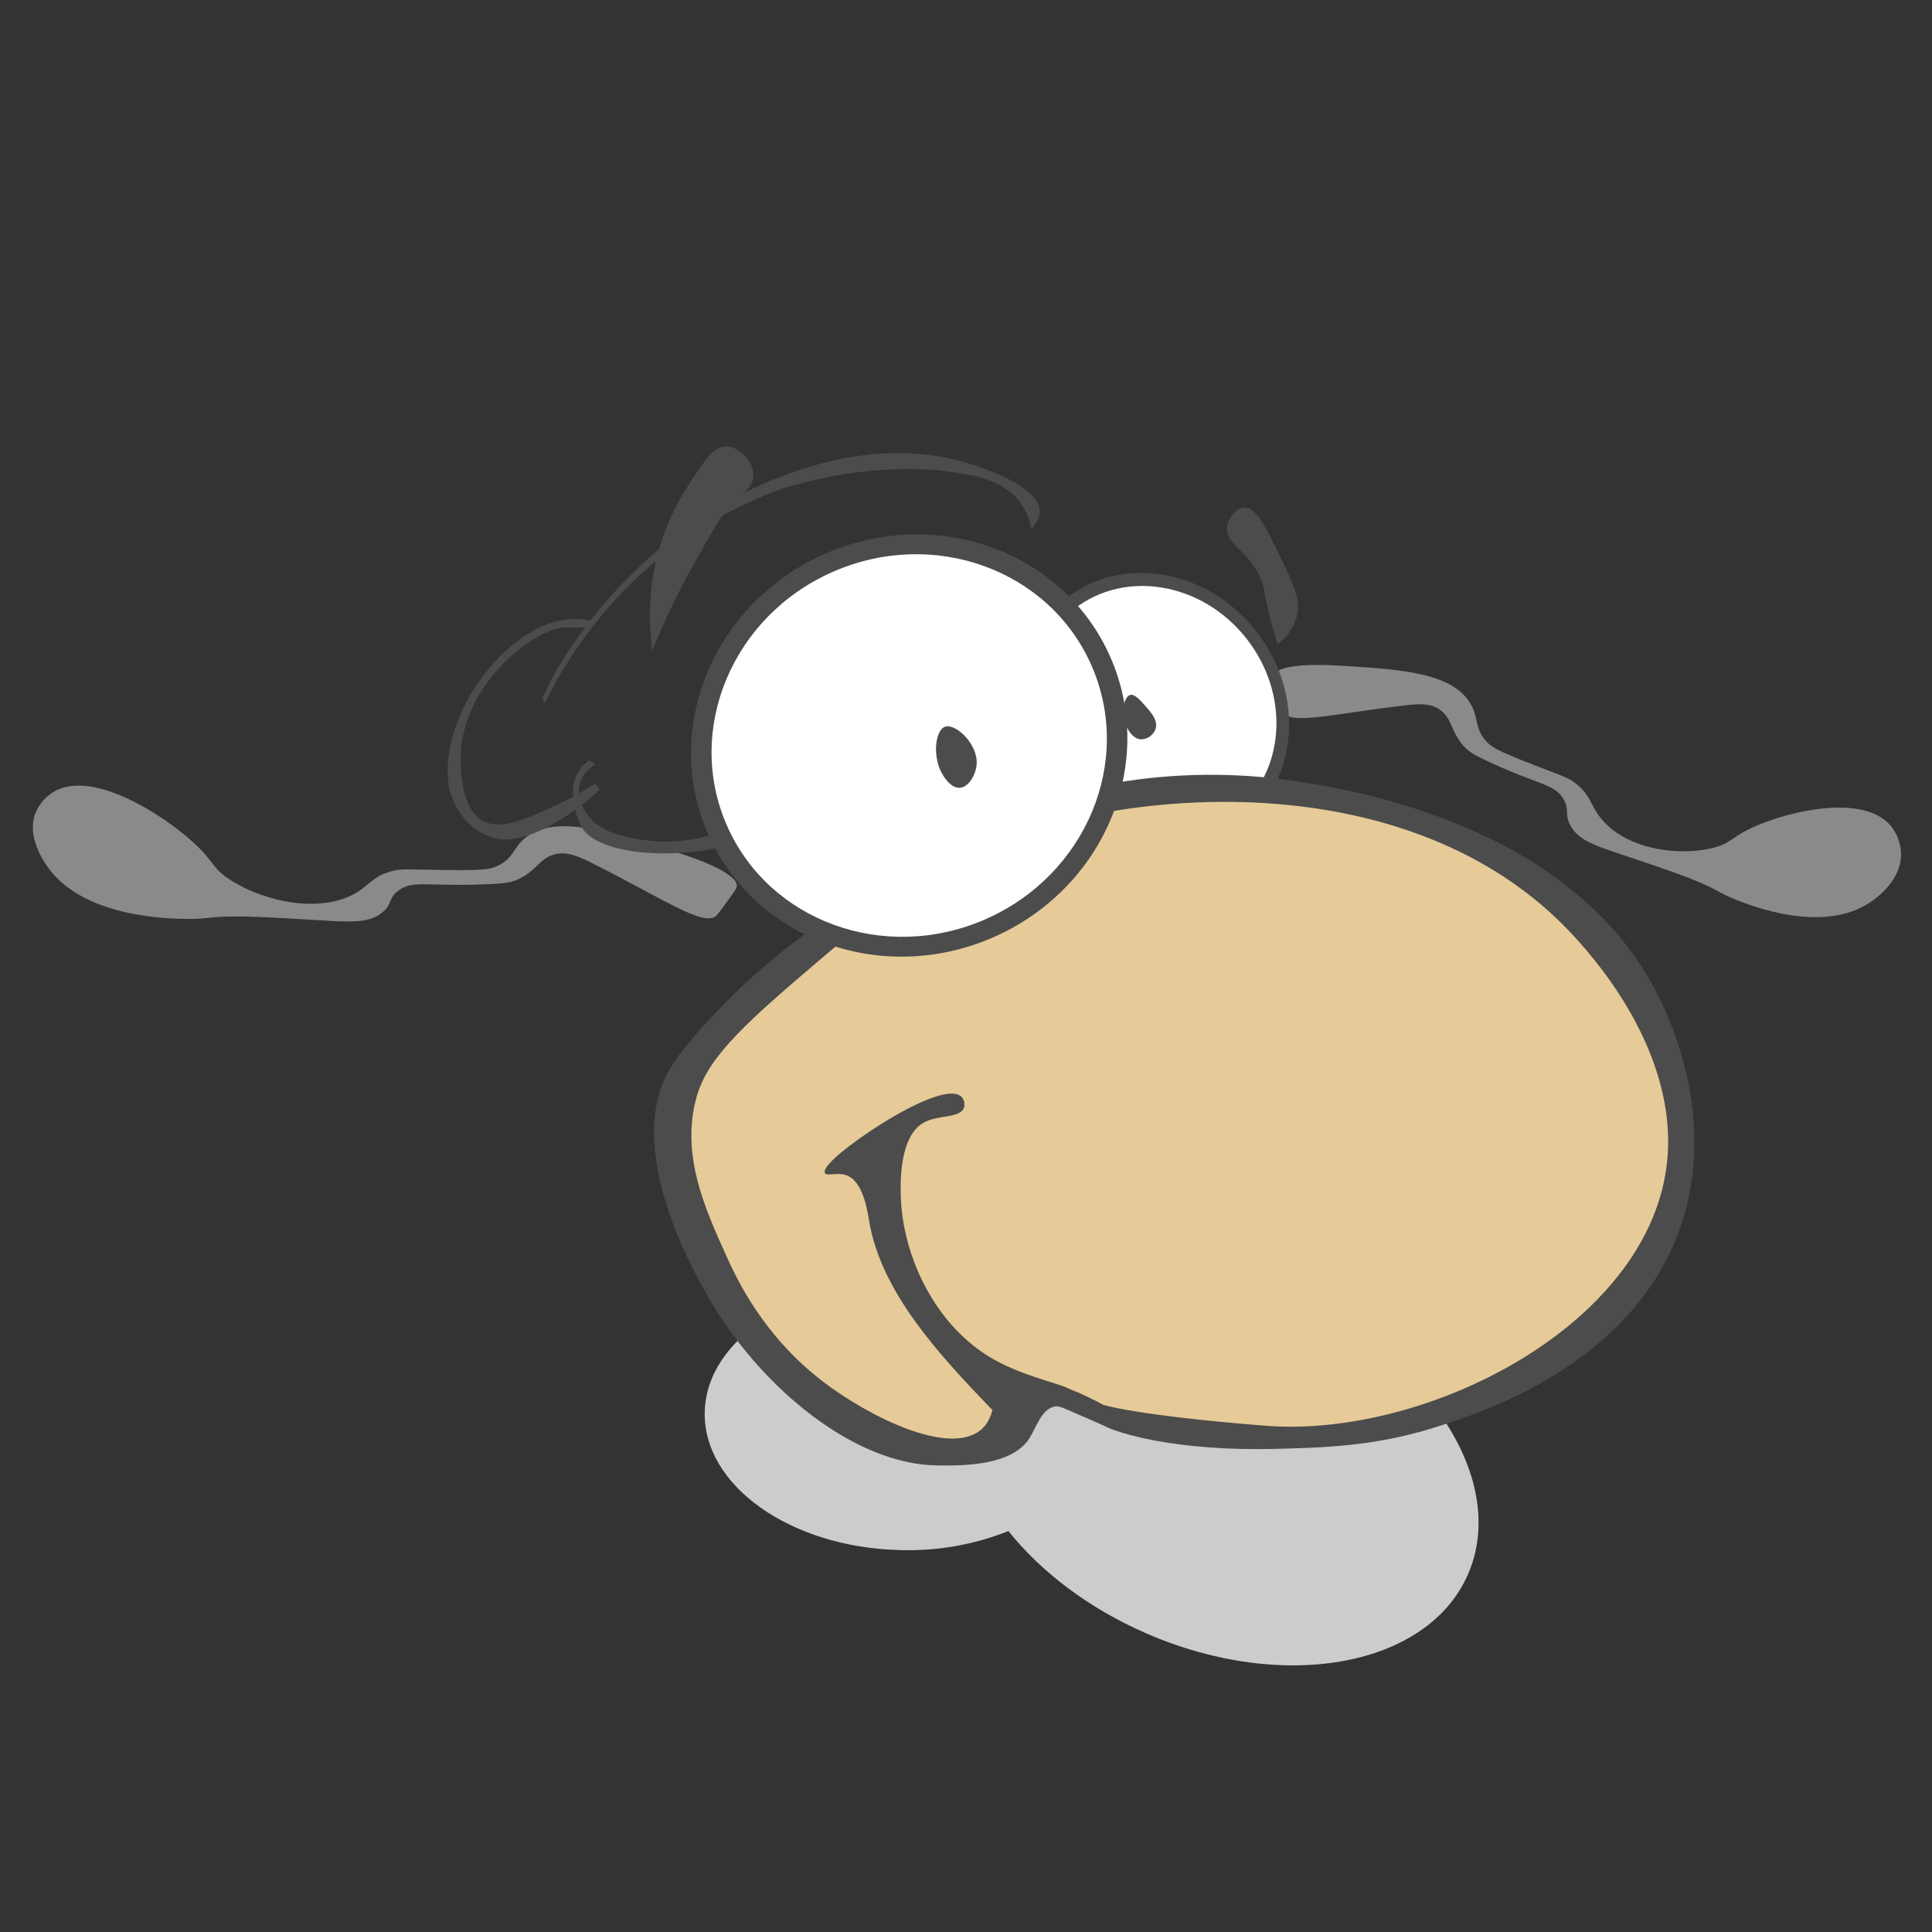 <?xml version="1.0" encoding="utf-8"?>
<svg width="1000px" height="1000px" viewBox="0 0 1000 1000" version="1.1" xmlns:xlink="http://www.w3.org/1999/xlink" xmlns="http://www.w3.org/2000/svg">
  <rect x="0" y="0" width="1000" height="1000" fill="#333333" stroke="none"/>
  <path d="M0 500C0 223.858 223.858 0 500 0C776.142 0 1000 223.858 1000 500C1000 776.142 776.142 1000 500 1000C223.858 1000 0 776.142 0 500Z" id="圆" fill="none" fill-rule="evenodd" stroke="none" />
  <g id="编组" transform="translate(17 231.095)">
    <path d="M642.177 118.811C644.175 111.705 669.711 113.056 674.877 113.361C708.248 115.328 735.579 116.939 744.638 134.071C748.435 141.253 746.236 145.894 752.268 152.601C754.953 155.587 757.865 157.421 776.248 164.591C792.291 170.85 794.882 171.329 799.157 174.855C806.386 180.819 806.029 185.265 811.128 191.842C823.665 208.011 849.728 212.03 867.809 208.192C880.285 205.543 878.422 201.607 895.059 195.112C915.139 187.271 948.513 181.033 961.549 196.202C965.064 200.512 966.988 205.9 966.999 211.462C966.835 224.818 954.023 233.834 951.739 235.442C926.985 252.863 888.821 237.537 880.889 234.352C871.922 230.751 872.73 229.683 860.178 224.542C855.318 222.551 847.566 219.585 819.848 210.372C805.476 205.595 799.433 202.68 795.868 196.202C792.684 190.416 795.45 188.585 792.598 183.121C788.254 174.799 779.999 175.252 756.628 164.591C748.529 160.897 744.48 159.05 741.368 155.871C733.839 148.182 734.958 140.932 728.288 136.251C723.205 132.684 717.299 133.204 709.758 134.071C673.424 138.248 651.152 144.495 646.537 137.341C645.651 134.846 644.923 132.298 644.357 129.711C642.672 123.269 641.829 120.048 642.177 118.811L642.177 118.811Z" id="形状" fill="#8B898A" stroke="none" />
    <path d="M651.789 440.933C596.241 416.738 538.6 419.782 506.07 445.067C489.02 437.585 470.655 433.56 452.038 433.226C395.418 431.792 348.736 461.519 347.771 499.623C346.807 537.727 391.923 569.779 448.544 571.214C467.822 571.859 487.026 568.512 504.95 561.383C521.801 582.425 546.347 601.286 576.268 614.319C647.412 645.308 721.993 631.615 742.847 583.736C763.702 535.857 722.934 471.922 651.789 440.933L651.789 440.933Z" id="形状" fill="#CCCCCC" stroke="none" />
    <path d="M527.514 178.467C502.249 146.237 505.427 101.565 534.611 78.688C563.795 55.811 607.933 63.393 633.198 95.622C658.462 127.852 655.284 172.524 626.101 195.401C596.917 218.278 552.778 210.696 527.514 178.467Z" id="椭圆" fill="#4B4C4B" fill-rule="evenodd" stroke="none" />
    <path d="M532.479 174.574C509.589 145.373 512.468 104.899 538.909 84.172C565.351 63.444 605.342 70.314 628.232 99.515C651.122 128.715 648.243 169.19 621.802 189.917C595.361 210.644 555.369 203.775 532.479 174.574Z" id="椭圆" fill="#FFFFFF" fill-rule="evenodd" stroke="none" />
    <path d="M559.503 174.243C590.492 168.888 622.138 168.52 653.243 173.153C690.32 178.633 801.291 199.135 842.904 287.603C847.506 297.386 871.977 348.893 852.714 404.234C827.785 475.856 748.16 500.717 725.017 507.943C694.387 517.507 668.103 518.195 643.267 518.844C593.112 520.154 562.013 511.067 554.052 506.695C553.585 506.438 547.926 503.984 536.612 499.065C532.763 497.391 530.802 496.561 528.982 496.885C522.156 498.099 519.266 507.884 515.902 513.235C506.655 527.941 480.366 527.577 467.942 527.405C425.484 526.817 378.694 488.266 352.235 444.723C346.266 434.901 304.309 365.854 329.51 322.484C339.033 306.096 365.228 281.183 367.661 278.883C368.248 278.329 378.557 268.623 390.551 259.263C481.991 187.903 559.502 174.243 559.503 174.243L559.503 174.243Z" id="形状" fill="#4B4C4B" stroke="none" />
    <path d="M459.056 224.542C528.576 177.567 707.809 153.152 799.138 255.062C808.728 265.764 855.348 317.786 844.918 377.143C830.691 458.108 718.782 513.325 637.817 506.854C568.885 501.345 553.886 495.954 553.886 495.954C538.052 487.375 516.129 478.206 503.746 487.234C495.365 493.344 498.38 502.664 490.666 509.034C474.061 522.745 432.701 502.179 408.915 483.964C377.997 460.288 364.447 431.147 358.775 418.564C347.681 393.955 335.304 366.5 343.515 336.813C349.513 315.123 370.486 296.988 412.185 261.602C416.128 258.257 443.716 234.907 459.056 224.542L459.056 224.542Z" id="形状" fill="#E6CA98" stroke="none" />
    <path d="M507.016 509.034C503.734 505.876 499.638 501.837 495.026 497.044C468.522 469.499 439.056 437.415 432.896 401.123C431.996 395.821 429.865 380.191 420.906 377.143C416.168 375.531 411.061 377.912 410.006 376.053C408.554 373.492 417.187 366.406 418.726 365.153C437.426 349.926 473.523 328.48 480.857 336.813C482.121 338.327 482.531 340.379 481.947 342.263C479.983 347.817 468.65 345.834 461.236 349.893C448.38 356.931 449.06 381.351 449.246 388.043C450.099 418.661 466.837 455.782 498.297 473.063C515.333 482.422 536.965 486.166 536.447 488.324C536.154 489.544 529.429 487.512 522.277 490.504C514.396 493.799 509.813 501.595 507.016 509.034L507.016 509.034Z" id="形状" fill="#4B4C4B" stroke="none" />
    <path d="M349.435 200.424C325.412 145.596 352.576 80.714 410.108 55.506C467.64 30.298 533.754 54.31 557.777 109.139C581.8 163.967 554.635 228.849 497.103 254.057C439.571 279.264 373.458 255.252 349.435 200.424Z" id="椭圆" fill="#4B4C4B" fill-rule="evenodd" stroke="none" />
    <path d="M359.224 196.135C337.458 146.459 362.07 87.674 414.195 64.835C466.321 41.996 526.222 63.752 547.988 113.428C569.754 163.104 545.142 221.889 493.016 244.728C440.89 267.567 380.989 245.811 359.224 196.135Z" id="椭圆" fill="#FFFFFF" fill-rule="evenodd" stroke="none" />
    <path d="M654.167 88.291C652.45 93.919 649.021 98.873 644.357 102.461C643.244 99.023 641.625 93.744 639.997 87.201C637.493 77.144 637.947 76.078 636.727 71.941C631.549 54.376 616.852 51.439 618.197 41.421C618.842 36.611 622.952 31.902 626.917 31.61C633.018 31.161 637.924 41.235 645.447 56.681C652.87 71.923 656.534 79.719 654.167 88.291L654.167 88.291Z" id="形状" fill="#4B4C4B" stroke="none" />
    <path d="M372.945 15.26C372.702 20.839 367.766 24.172 363.135 28.34C357.317 33.578 351.627 43.822 340.245 64.311C332.821 77.681 326.267 91.517 320.625 105.731C319.554 97.786 319.19 89.761 319.535 81.751C321.056 46.922 335.564 25.401 344.604 11.991C349.827 4.242 353.747 0.048 358.774 0C365.885 -0.068 373.255 8.174 372.945 15.26L372.945 15.26Z" id="形状" fill="#4B4C4B" stroke="none" />
    <path d="M364.382 227.571C364.845 220.155 338.377 211.663 333.011 209.974C298.35 199.065 269.963 190.131 254.721 202.709C248.332 207.982 248.94 213.167 240.443 217.141C236.659 218.911 233.051 219.515 211.82 219.204C193.289 218.933 190.484 218.392 184.893 220.06C175.438 222.881 174.239 227.18 166.737 231.389C148.293 241.737 120.35 235.541 103.295 225.039C91.525 217.792 94.805 214.82 80.153 202.381C62.467 187.369 30.687 168.776 12.087 177.997C7.073 180.585 3.189 184.93 1.176 190.201C-3.35 202.768 6.523 216.104 8.283 218.482C27.359 244.25 71.593 244.484 80.787 244.533C91.18 244.588 90.733 243.28 105.316 243.262C110.964 243.255 119.897 243.44 151.349 245.405C167.657 246.424 174.833 246.005 180.739 241.301C186.013 237.101 183.841 234.331 188.664 230.305C196.011 224.173 204.254 227.751 231.791 226.701C241.333 226.337 246.104 226.155 250.389 224.368C260.755 220.045 262.164 212.831 270.599 210.997C277.026 209.599 282.855 212.343 290.227 216.036C325.744 233.829 346.22 248.187 353.432 243.253C355.206 241.263 356.843 239.154 358.332 236.943C362.312 231.555 364.301 228.862 364.382 227.571L364.382 227.571Z" id="形状" fill="#8B898A" stroke="none" />
    <path d="M484.126 8.72C450.737 -1.58 419.443 5.564 404.555 9.81C348.789 25.716 310.84 61.536 288.551 90.105C286.907 89.752 285.241 89.51 283.565 89.38C258.536 87.464 236.181 111.404 225.794 129.711C216.392 146.283 211.397 167.758 217.074 182.031C219.41 187.93 223.152 193.169 227.974 197.291C231.281 199.699 234.964 201.541 238.874 202.741C248.274 205.506 263.997 200.244 280.664 188.127C281.363 190.907 282.335 193.612 283.565 196.201C289.293 208.379 319.951 215.146 358.775 207.101L352.235 200.561C341.016 204.327 329.079 205.446 317.355 203.831C308.123 202.512 292.318 200.255 285.745 188.571C285.169 187.566 284.657 186.525 284.212 185.455C287.259 183.079 290.323 180.487 293.375 177.67L291.195 174.4C288.961 175.873 286.127 177.653 282.755 179.566C282.576 177.447 282.852 175.314 283.565 173.31C285.01 169.601 287.71 166.515 291.195 164.59L287.924 162.411C285.184 164.415 282.945 167.027 281.384 170.041L281.384 170.041C279.927 173.598 279.329 177.449 279.639 181.28C277.176 182.601 274.495 183.957 271.574 185.302C255.062 192.904 242.506 198.684 233.424 194.022C221.222 187.757 221.398 165.78 221.434 161.321C221.749 121.932 261.164 93.885 274.844 93.741C275.551 93.734 282.244 93.737 285.771 93.74C270.509 114.064 263.506 129.923 263.945 130.801L263.952 130.816C263.983 130.879 264.074 131.06 265.035 132.981C275.77 110.771 290.138 90.51 307.545 73.031C329.454 50.969 355.846 33.87 384.935 22.891C384.935 22.891 432.331 5.348 481.946 14.171C496.89 16.828 505.882 21.753 511.376 29.431C514.126 33.341 515.986 37.805 516.826 42.511C518.933 40.402 521.171 37.396 521.186 33.791C521.244 20.177 489.765 10.46 484.126 8.72L484.126 8.72Z" id="形状" fill="#4B4C4B" stroke="none" />
    <path d="M479.773 176.657C484.478 176.372 488.057 169.849 488.493 164.667C489.385 154.051 477.582 143.153 472.143 145.047C466.933 146.86 465.425 161.15 471.053 170.117C471.92 171.499 475.327 176.926 479.773 176.657L479.773 176.657Z" id="形状" fill="#4B4C4B" stroke="none" />
    <path d="M573.412 151.58C576.895 151.63 580.016 149.433 581.144 146.137C582.509 141.858 578.824 137.689 575.694 134.146C573.114 131.227 570.183 127.912 567.874 128.637C564.342 129.746 562.773 140.143 567.083 146.833C567.917 148.128 569.967 151.31 573.412 151.58L573.412 151.58Z" id="形状" fill="#4B4C4B" stroke="none" />
  </g>
</svg>